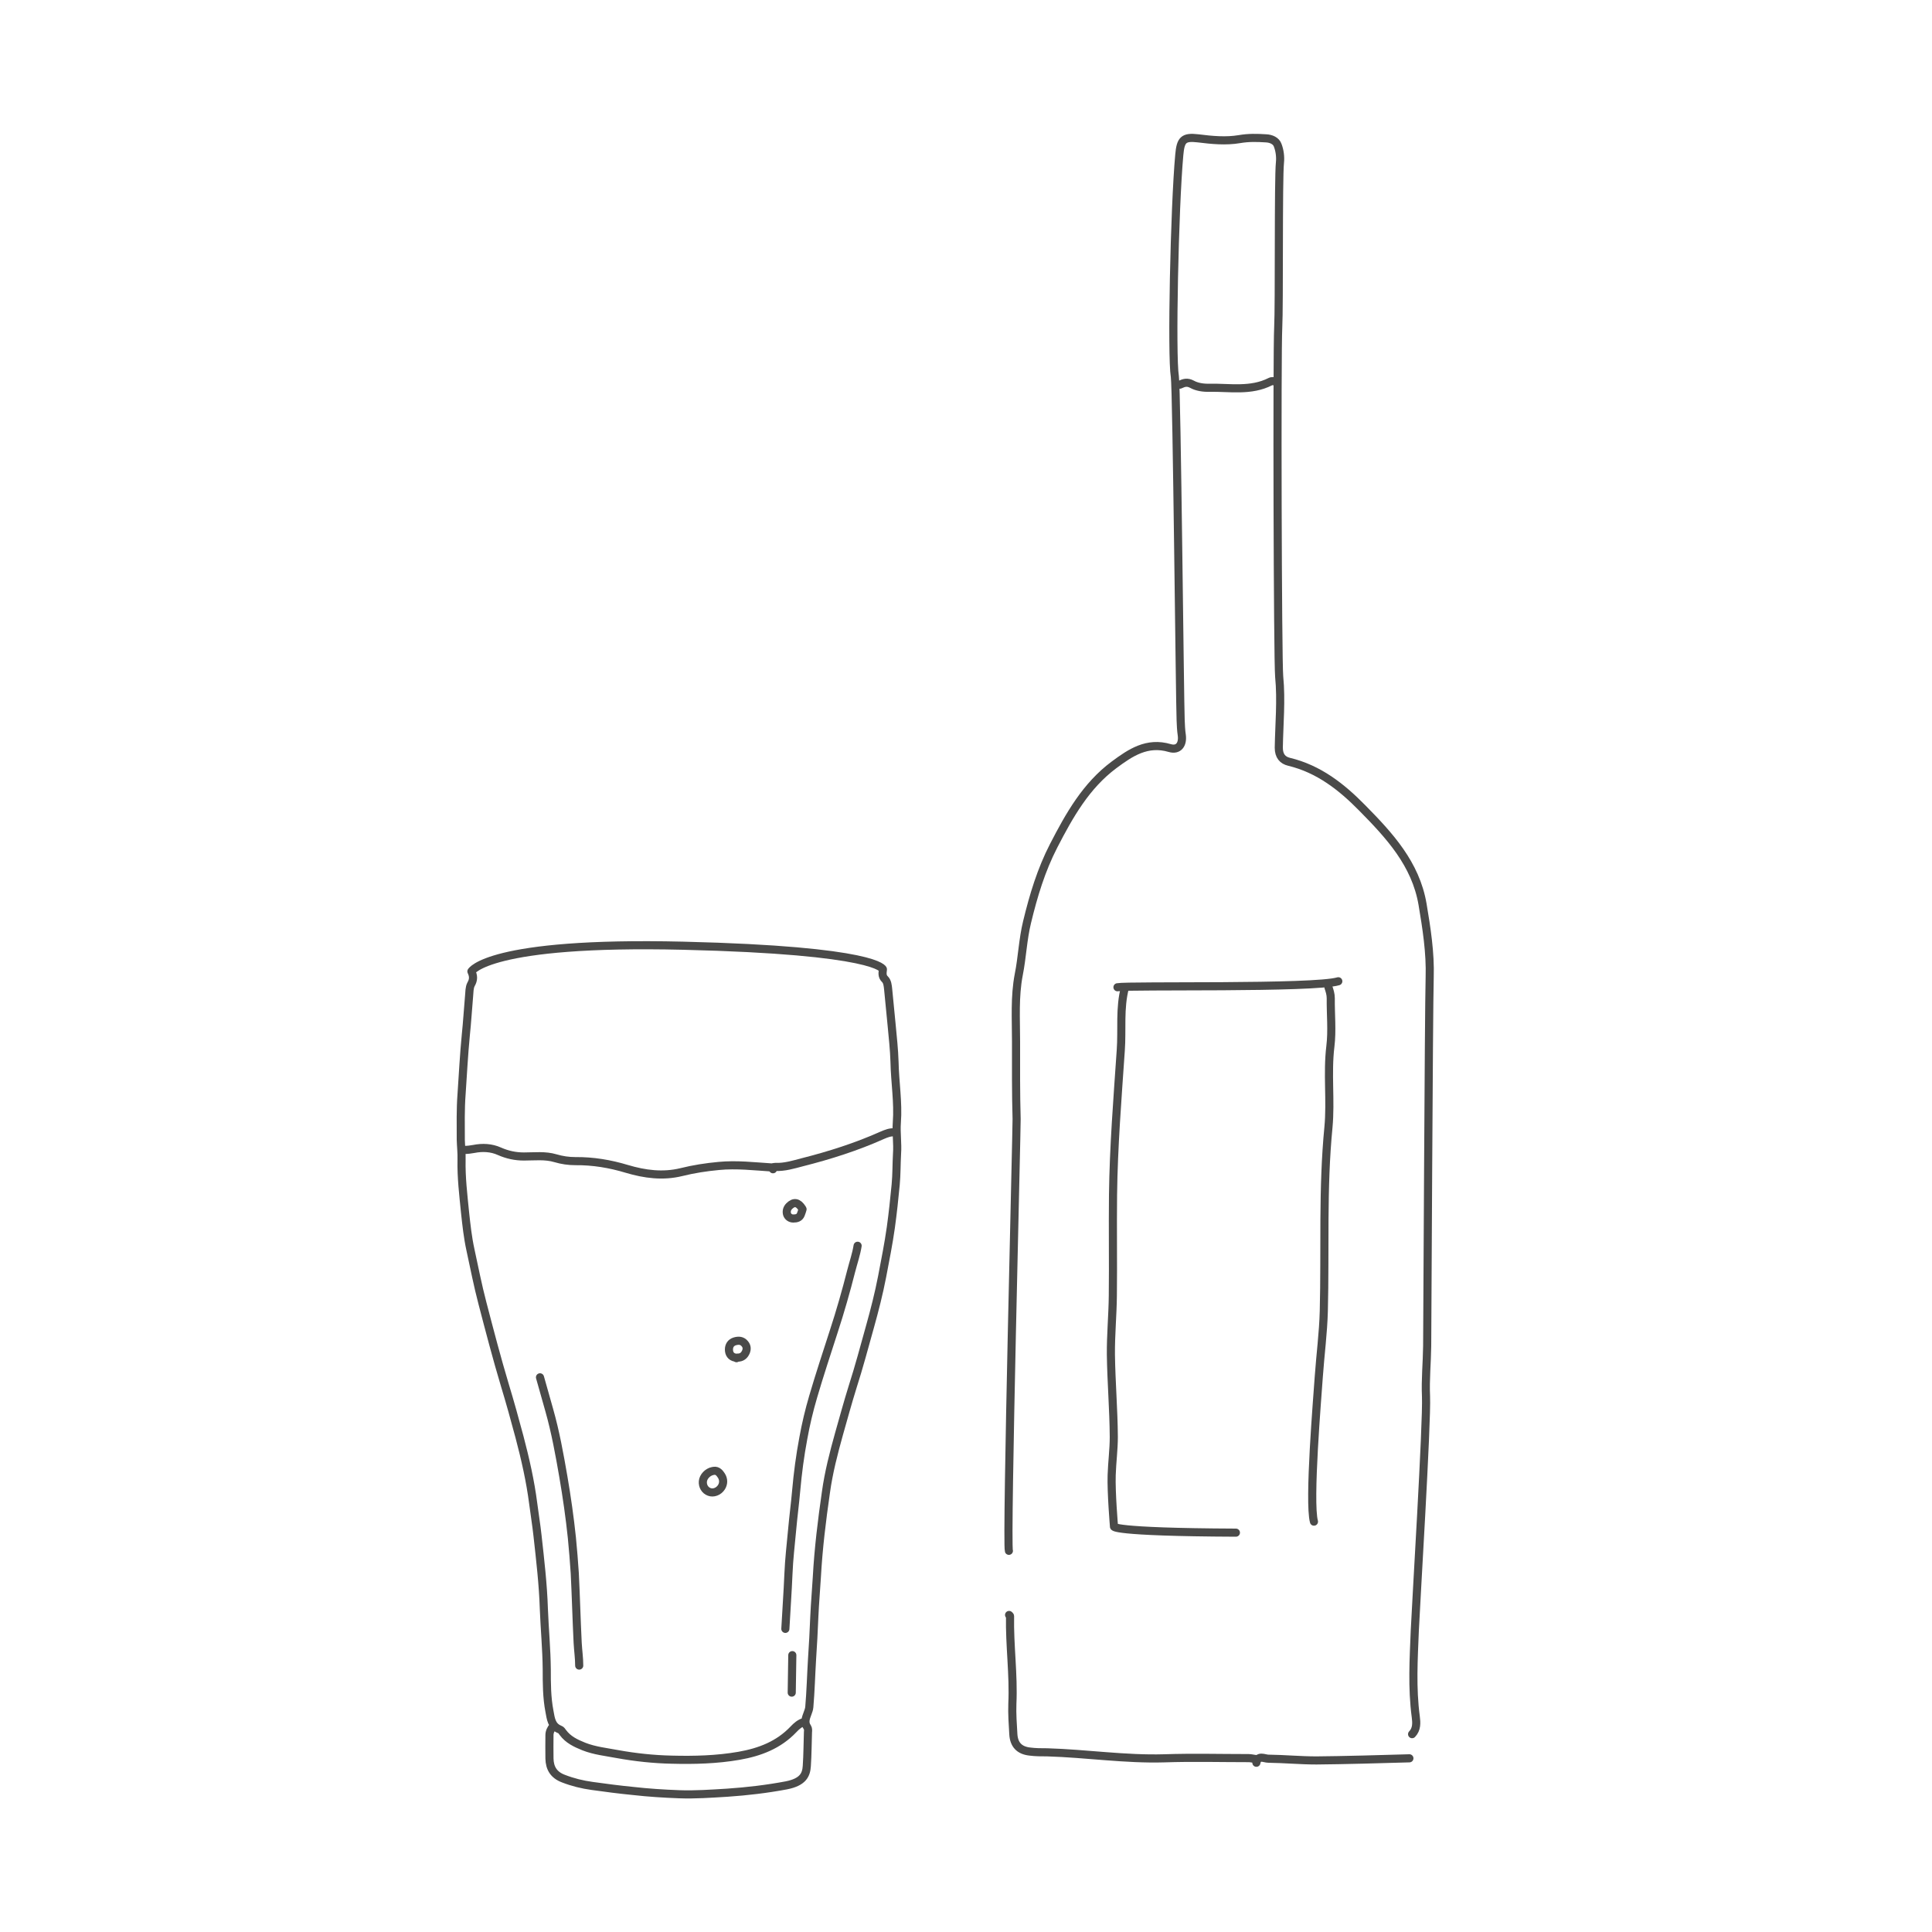 <?xml version="1.0" encoding="utf-8"?>
<!-- Generator: Adobe Illustrator 28.0.0, SVG Export Plug-In . SVG Version: 6.00 Build 0)  -->
<svg version="1.1" id="Laag_1" xmlns="http://www.w3.org/2000/svg" xmlns:xlink="http://www.w3.org/1999/xlink" x="0px" y="0px"
	 viewBox="0 0 1000 1000" style="enable-background:new 0 0 1000 1000;" xml:space="preserve">
<style type="text/css">
	.st0{fill:none;stroke:#4A4A49;stroke-width:4.2;stroke-linecap:round;stroke-linejoin:round;stroke-miterlimit:10;}
</style>
<g>
	<g>
		<path class="st0" d="M730.9,897.6c2.5-2.6,2.3-5.9,1.9-9c-2-14.9-1.1-29.8-0.5-44.7c0.5-12.1,6.4-107.8,5.8-121.1
			c-0.4-8.8,0.5-17.4,0.6-26.1c0.1-8.1,0.8-173,1.3-190.8c0.4-12.7-1.6-25.4-3.7-37.9c-3.6-20.9-17.1-35.5-31.2-49.8
			c-10.7-10.9-22.5-20.2-37.9-23.9c-3.3-0.8-5.3-3-5.3-7.3c0.2-12.3,1.4-24.5,0.2-36.8c-0.8-8.6-1.2-166.8-0.5-180.6
			c0.6-11.1,0-77.2,0.9-85.5c0.3-2.9-0.1-6.2-1.2-9c-0.8-2.2-3.3-3.4-6.1-3.5c-4.6-0.3-9-0.4-13.6,0.4c-7.1,1.2-14.3,0.5-21.5-0.4
			c-7.6-0.9-9,0.8-9.7,8.5c-2.5,27.3-4.1,104.2-2.3,114.8c1,6.2,2.6,169.9,3,177.8c0.1,2.6,0.2,5.3,0.6,7.9c0.6,4.7-1.7,7.9-6.2,6.6
			c-11.8-3.5-20.4,2.4-28.9,8.7c-14.5,10.8-23.1,26.1-31.2,41.8c-6.5,12.6-10.5,25.9-13.8,39.6c-2.2,9-2.5,18.2-4.3,27.2
			c-2.2,11.4-1.4,23.1-1.4,34.5c0,13.4-0.1,26.8,0.3,40.2c0.1,4-5.4,219.5-4,223.5"/>
		<path class="st0" d="M687.6,511c0.6,1.8,1.2,3.6,1.2,5.7c-0.1,8.3,0.8,16.7-0.2,24.9c-1.7,14,0.3,28-1,41.9
			c-3.1,31.7-1.6,63.4-2.4,95.1c-0.3,11.4-1.8,22.6-2.6,34c-0.7,10.3-5.3,64.8-2.5,75"/>
		<path class="st0" d="M692.7,507.9c-12.5,3.8-108.7,2-114.3,3.1"/>
		<path class="st0" d="M522.3,835.9c0.2,0.2,0.5,0.4,0.5,0.6c-0.3,15.1,1.9,30.2,1.2,45.3c-0.2,5.3,0.2,10.6,0.5,15.8
			c0.3,5.4,3.1,8.4,8.5,9c3,0.4,6.1,0.4,9.1,0.4c20.2,0.6,40.3,3.7,60.6,3.1c14.5-0.5,29.1-0.1,43.6-0.1c1.3,0,2.6,0.4,4,0.5"/>
		<path class="st0" d="M582.3,511c-2.9,10.8-1.4,21.9-2.2,32.8c-1.7,24.9-3.7,49.8-4,74.7c-0.2,17.4,0.1,34.7-0.1,52.1
			c-0.1,10.2-1.1,20.4-1,30.6c0.2,14.2,1.4,28.3,1.5,42.5c0,6.6-0.9,13.2-1.1,19.8c-0.3,8.9,1.2,26.6,1.2,26.6s-2.5,2.9,63.1,3.2"/>
		<path class="st0" d="M729.5,910.1c-13,0.4-35.1,1-48.1,1.1c-8.3,0-16.6-0.8-24.9-0.9c-2.1,0-5.4-2.1-6.2,2.1"/>
		<path class="st0" d="M660.4,197.4c-0.9,0-2.1-0.3-2.8,0.1c-10.2,5.2-21.1,3-31.7,3.2c-3,0.1-6.4-0.4-8.9-1.8
			c-2.6-1.4-4.3-0.7-6.3,0.2"/>
	</g>
	<g>
		<path class="st0" d="M416.4,891.2c-2.4,0.7-4.1,2.2-5.7,3.9c-7.7,8.1-17.4,11.8-28.2,13.7c-11.5,2-23.2,2.3-34.8,2
			c-9.4-0.2-18.8-1.2-28.2-2.9c-5.8-1.1-11.7-1.7-17.3-3.9c-4.2-1.7-8.1-3.5-10.9-7.3c-0.4-0.6-0.9-1.3-1.5-1.5
			c-4.4-1.7-4.7-5.7-5.4-9.4c-1.4-7.2-1.4-14.5-1.4-21.8c-0.1-10.4-1.1-20.8-1.5-31.2c-0.4-12.7-1.9-25.5-3.3-38.1
			c-0.6-5.5-1.5-10.9-2.2-16.4c-1.5-11.7-4.1-23.1-7.1-34.5c-2.4-9-4.9-18-7.6-26.9c-4.2-14-7.9-28.2-11.6-42.4
			c-2.4-9.1-4.2-18.4-6.2-27.6c-1.4-6.4-2.1-12.9-2.8-19.4c-0.9-9.1-2-18.1-1.8-27.2c0.1-3.5-0.3-6.9-0.4-10.3
			c0-7.9-0.2-15.8,0.4-23.6c0.7-10.2,1.2-20.4,2.2-30.6c0.7-6.7,1.1-13.5,1.7-20.3c0.2-2,0.1-4.3,1-6c1.4-2.4,1.3-4.4,0.2-6.7
			c0,0,8.7-15.7,109.6-13.3S457,501.7,457,501.7c-0.2,1.8-0.6,3.6,1.1,5.2c1.2,1.2,1.4,3.2,1.6,5.1c0.6,6.2,1.2,12.3,1.8,18.5
			c0.6,6.4,1.3,12.7,1.5,19.1c0.2,10.5,2,21,1.2,31.5c-0.4,5.4,0.5,10.7,0.1,16.1c-0.3,5.3-0.2,10.7-0.7,16
			c-0.7,7.4-1.5,14.8-2.5,22.1c-1.2,8.5-2.9,17-4.5,25.4c-1.7,8.8-3.9,17.4-6.3,26c-2.9,10.4-5.7,20.9-9,31.2
			c-2.5,8-4.7,16.1-7,24.2c-2.8,10-5.4,20.1-6.8,30.3c-2.1,14.5-3.9,29.2-4.7,43.9c-0.4,6.8-1,13.5-1.3,20.3
			c-0.3,7.5-0.7,14.9-1.2,22.4c-0.5,8.2-0.7,16.4-1.4,24.5c-0.1,1.2-0.5,2.2-0.9,3.3c-0.9,2.4-1.9,4.8-0.1,7.3
			c0.4,0.6,0.4,1.6,0.3,2.4c-0.2,5.9-0.2,11.7-0.6,17.6c-0.3,4.6-2,8.3-10.6,10c-10.1,1.9-20.3,3.1-30.6,3.8
			c-8.3,0.5-16.6,1.1-24.8,0.8c-8-0.3-16-0.8-23.9-1.7c-7.1-0.7-14.1-1.6-21.2-2.6c-5.1-0.7-10-1.9-14.9-3.8
			c-5-1.9-7.1-5.4-7.2-10.4c-0.1-4,0-8.1,0-12.1c0-1.8,0.8-3.2,1.8-4.5"/>
		<path class="st0" d="M443.9,644.8c-0.7,4.4-2.2,8.7-3.3,13c-2.7,10.6-5.7,21.1-9.1,31.5c-3.6,11.2-7.3,22.3-10.6,33.6
			c-2.1,7.1-3.8,14.3-5.1,21.5c-1.7,9-2.9,18.1-3.7,27.2c-0.6,6.8-1.5,13.5-2.1,20.3c-0.7,7.6-1.6,15.1-1.9,22.7
			c-0.4,9.5-1.1,19-1.6,28.5"/>
		<path class="st0" d="M399.8,604.3c-9.3-0.6-18.6-1.7-27.8-0.8c-6.5,0.6-13,1.6-19.4,3.2c-9.5,2.3-18.8,1.1-28.2-1.7
			c-8.6-2.6-17.5-4.1-26.6-4c-3.5,0-6.9-0.5-10.3-1.5c-5.3-1.6-10.9-0.9-16.3-0.9c-4.5,0-8.6-0.9-12.7-2.7
			c-4.2-1.9-8.8-2.1-13.3-1.2c-1.6,0.3-3.2,0.5-4.9,0.5"/>
		<path class="st0" d="M279.5,712.9c1.6,5.7,3.2,11.3,4.8,17c3.2,11.3,5.3,22.9,7.3,34.5c1.8,10.5,3.3,21,4.4,31.5
			c0.6,6.1,1.1,12.3,1.5,18.4c0.6,12,0.9,24,1.5,36c0.2,3.9,0.8,7.9,0.8,11.8"/>
		<path class="st0" d="M463.1,586.1c-2.3-0.2-4.3,0.6-6.4,1.5c-13.4,6-27.3,10.4-41.5,14c-4.6,1.2-9.1,2.6-13.9,2.4
			c-0.9,0-1.4,0.2-1.2,1.2"/>
		<path class="st0" d="M381.6,702.7c2.3,0.1,3.7-1.1,4.5-3c0.6-1.5,0.5-2.9-0.6-4.2c-1.4-1.7-3.2-1.8-5.2-1.2c-2,0.6-3,2.2-3,4.2
			c0,2.1,1,3.8,3.3,4.2c0.2,0,0.4,0.2,0.6,0.3"/>
		<path class="st0" d="M368.9,761.4c-2.6,0.5-4.9,2.9-5.1,5.4c-0.2,2.4,1.1,4.6,3.3,5.4c2.1,0.8,4.8-0.1,6.3-2.4
			c1.2-1.9,1.2-4.1,0-6c-0.8-1.2-1.9-2.8-3.9-2.5"/>
		<path class="st0" d="M415.2,625.5c-2.1-3.3-4.3-3.6-6.7-1.2c-1.3,1.3-1.5,2.9-1.1,4.2c0.4,1.2,1.6,2.2,3.2,2.2
			c1.8,0,3.2-0.4,3.9-2.1c0.4-0.9,0.6-1.8,0.9-2.7"/>
		<path class="st0" d="M410.1,856.7c-0.1,6.5-0.2,12.9-0.3,19.4"/>
	</g>
</g>
</svg>
